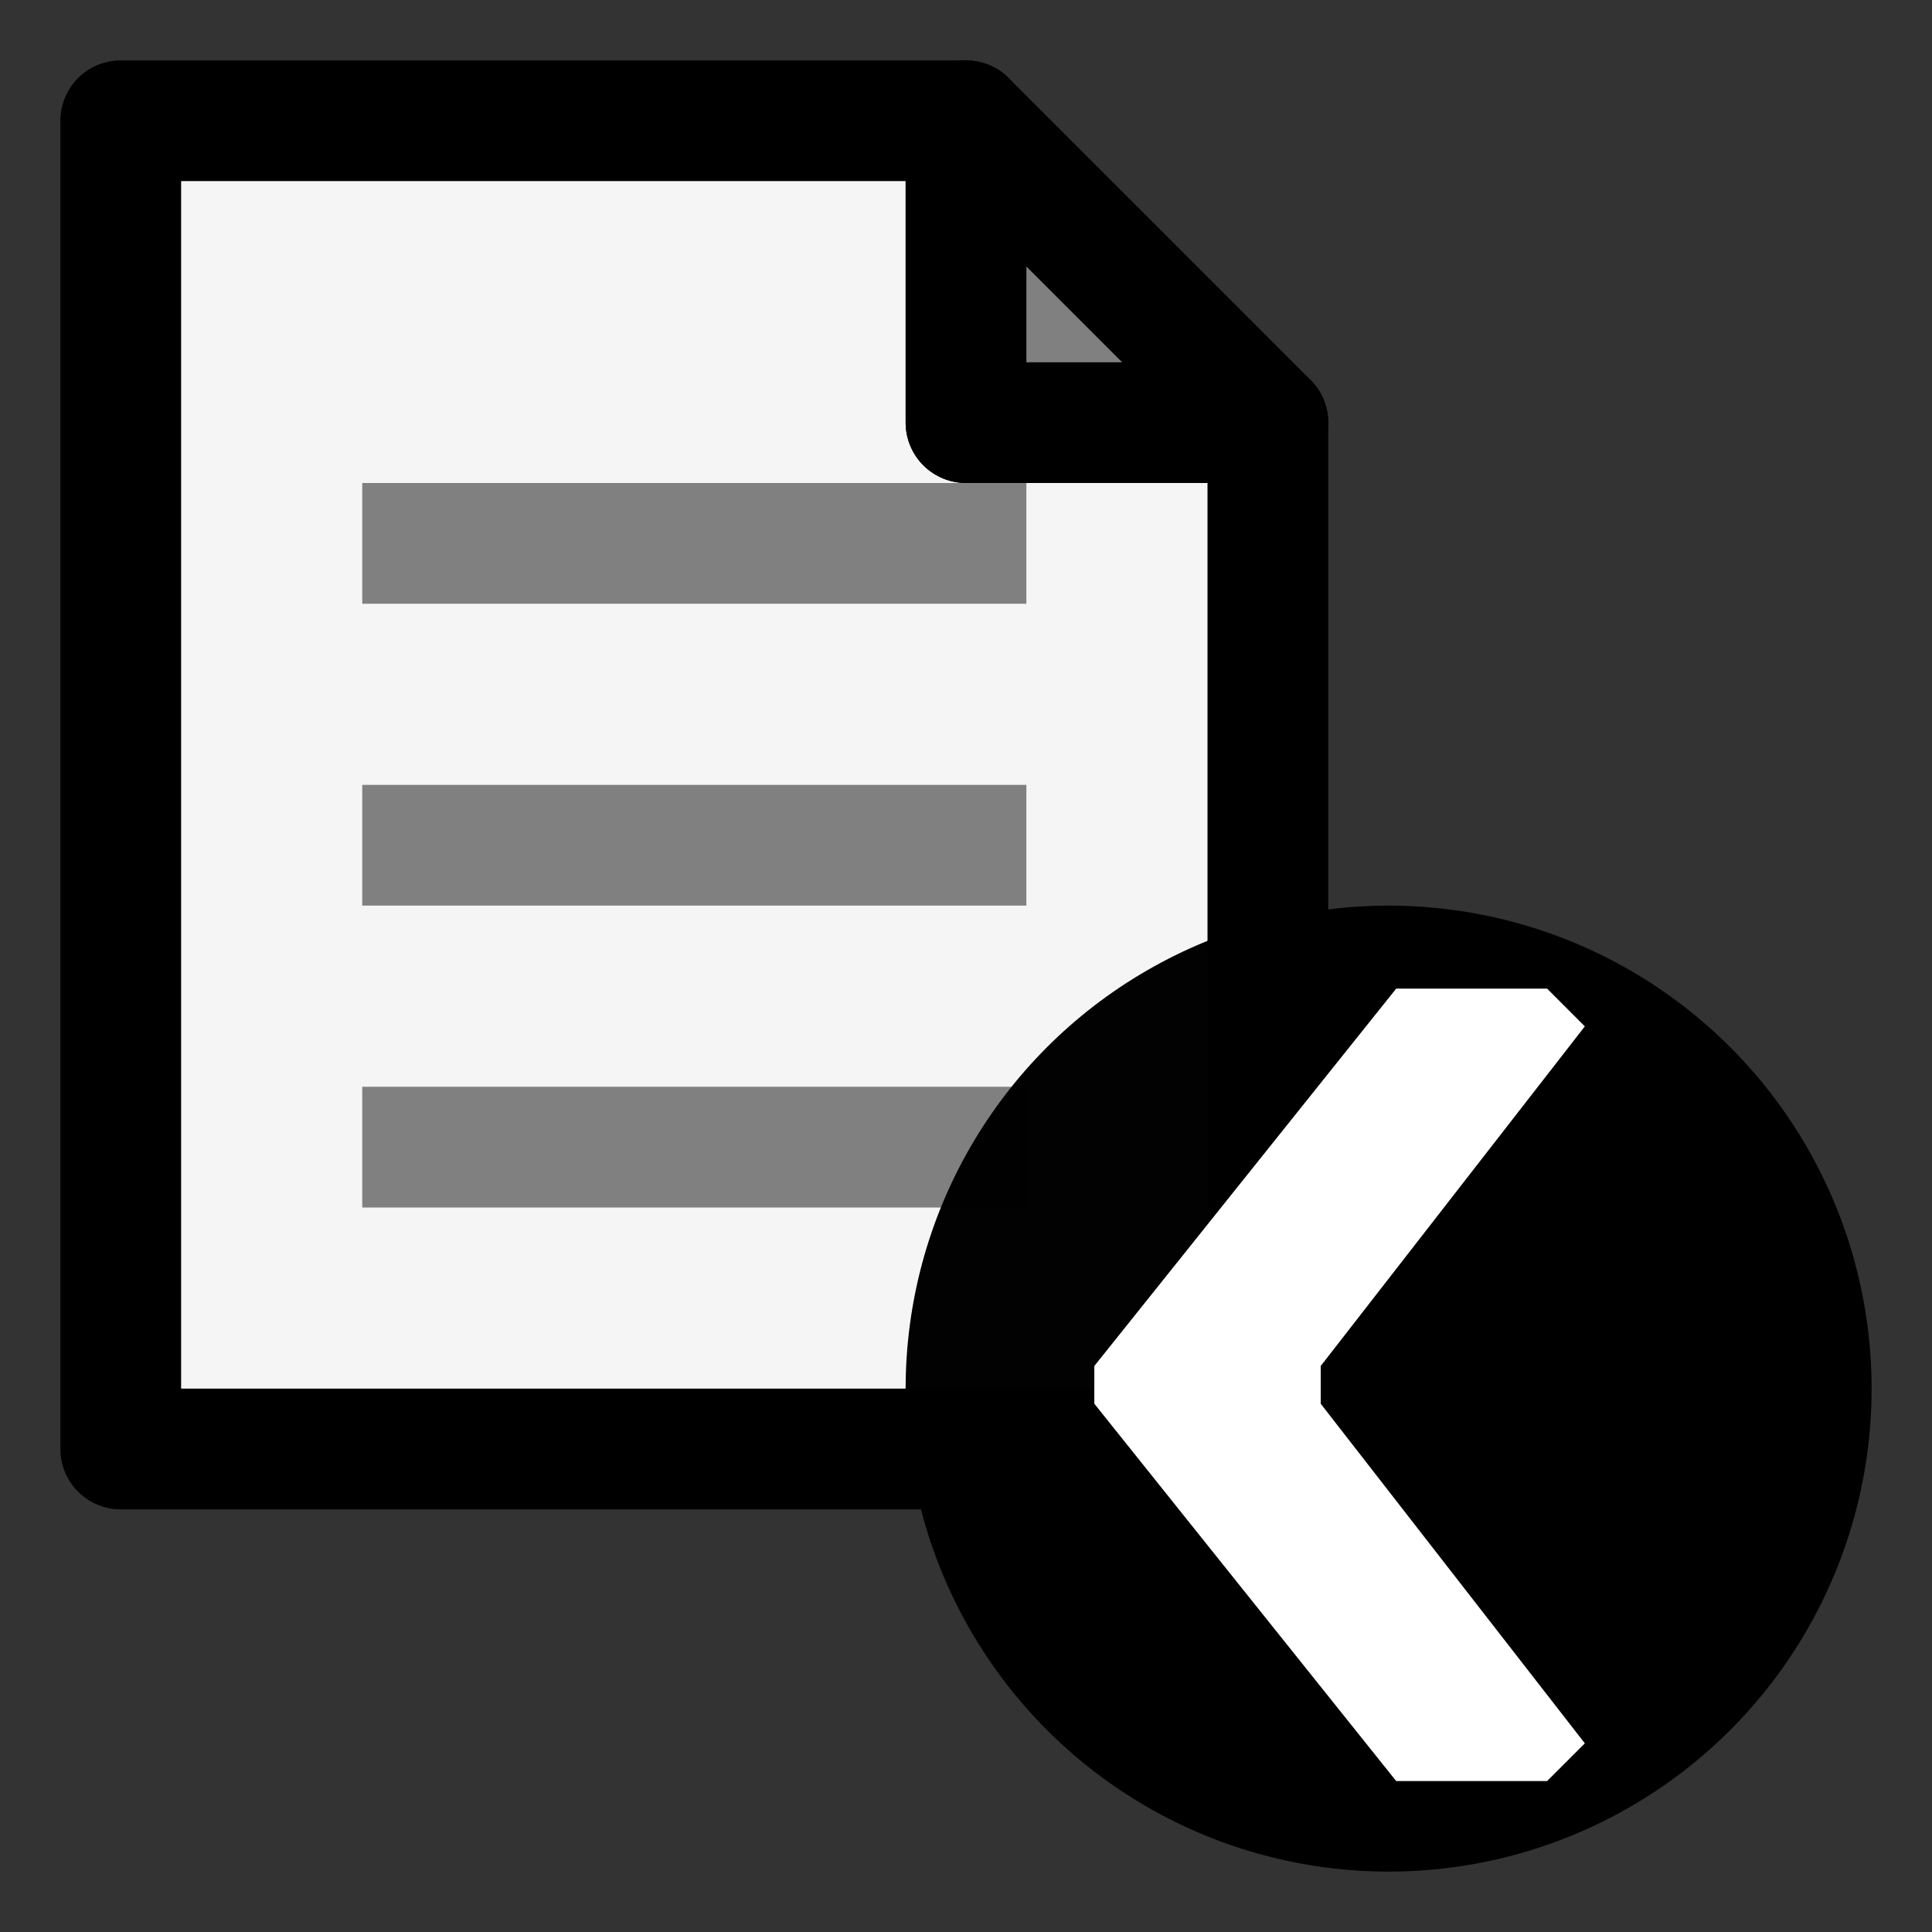 <?xml version="1.0" encoding="UTF-8" standalone="no"?>
<svg
   xmlns:dc="http://purl.org/dc/elements/1.1/"
   xmlns:cc="http://creativecommons.org/ns#"
   xmlns:rdf="http://www.w3.org/1999/02/22-rdf-syntax-ns#"
   xmlns:svg="http://www.w3.org/2000/svg"
   xmlns="http://www.w3.org/2000/svg"
   width="256"
   height="256"
   viewBox="0 0 67.733 67.733"
   version="1.1"
   id="svg8">
  <rect x="0" y="0" width="67.733" height="67.733" fill="#333333" stroke="none"/>
  <defs
     id="defs2" />
  <path
     id="rect4487"
     d="M 4.233,4.233 H 33.867 V 14.817 H 44.45 V 50.8 H 4.233 Z"
     style="fill:#ffffff;fill-opacity:0.949;stroke:#000000;stroke-width:4.233;stroke-linejoin:round;stroke-miterlimit:4;stroke-dasharray:none;stroke-opacity:1" />
  <path
     id="path4489"
     d="m 12.7,19.05 h 23.283 v 0"
     style="fill:none;stroke:#808080;stroke-width:4.233;stroke-linecap:butt;stroke-linejoin:miter;stroke-miterlimit:4;stroke-dasharray:none;stroke-opacity:1" />
  <path
     id="path4491"
     d="M 12.7,29.633 H 35.983"
     style="fill:none;stroke:#808080;stroke-width:4.233;stroke-linecap:butt;stroke-linejoin:miter;stroke-miterlimit:4;stroke-dasharray:none;stroke-opacity:1" />
  <path
     id="path4493"
     d="M 12.7,40.217 H 35.983"
     style="fill:none;stroke:#808080;stroke-width:4.233;stroke-linecap:butt;stroke-linejoin:miter;stroke-miterlimit:4;stroke-dasharray:none;stroke-opacity:1" />
  <path
     id="path4498"
     d="M 33.867,4.233 44.45,14.817 H 33.867 V 4.233"
     style="fill:#808080;fill-opacity:1;stroke:#000000;stroke-width:4.233;stroke-linecap:round;stroke-linejoin:round;stroke-miterlimit:4;stroke-dasharray:none;stroke-opacity:1" />
  <circle
     r="16.933"
     cy="48.683"
     cx="48.683"
     id="path4502"
     style="fill:#000000;fill-opacity:0.992;stroke:none;stroke-width:2.117;stroke-linecap:round;stroke-linejoin:round;stroke-miterlimit:4;stroke-dasharray:none;stroke-opacity:1" />
  <path
     id="path4509"
     d="M 48.948,34.66 38.365,47.89 V 49.212 l 10.583,13.229 h 5.292 L 55.562,61.119 46.302,49.212 V 47.89 L 55.562,35.983 54.24,34.66 Z"
     style="fill:#ffffff;fill-opacity:1;stroke:none;stroke-width:0.265px;stroke-linecap:butt;stroke-linejoin:miter;stroke-opacity:1" />
</svg>
